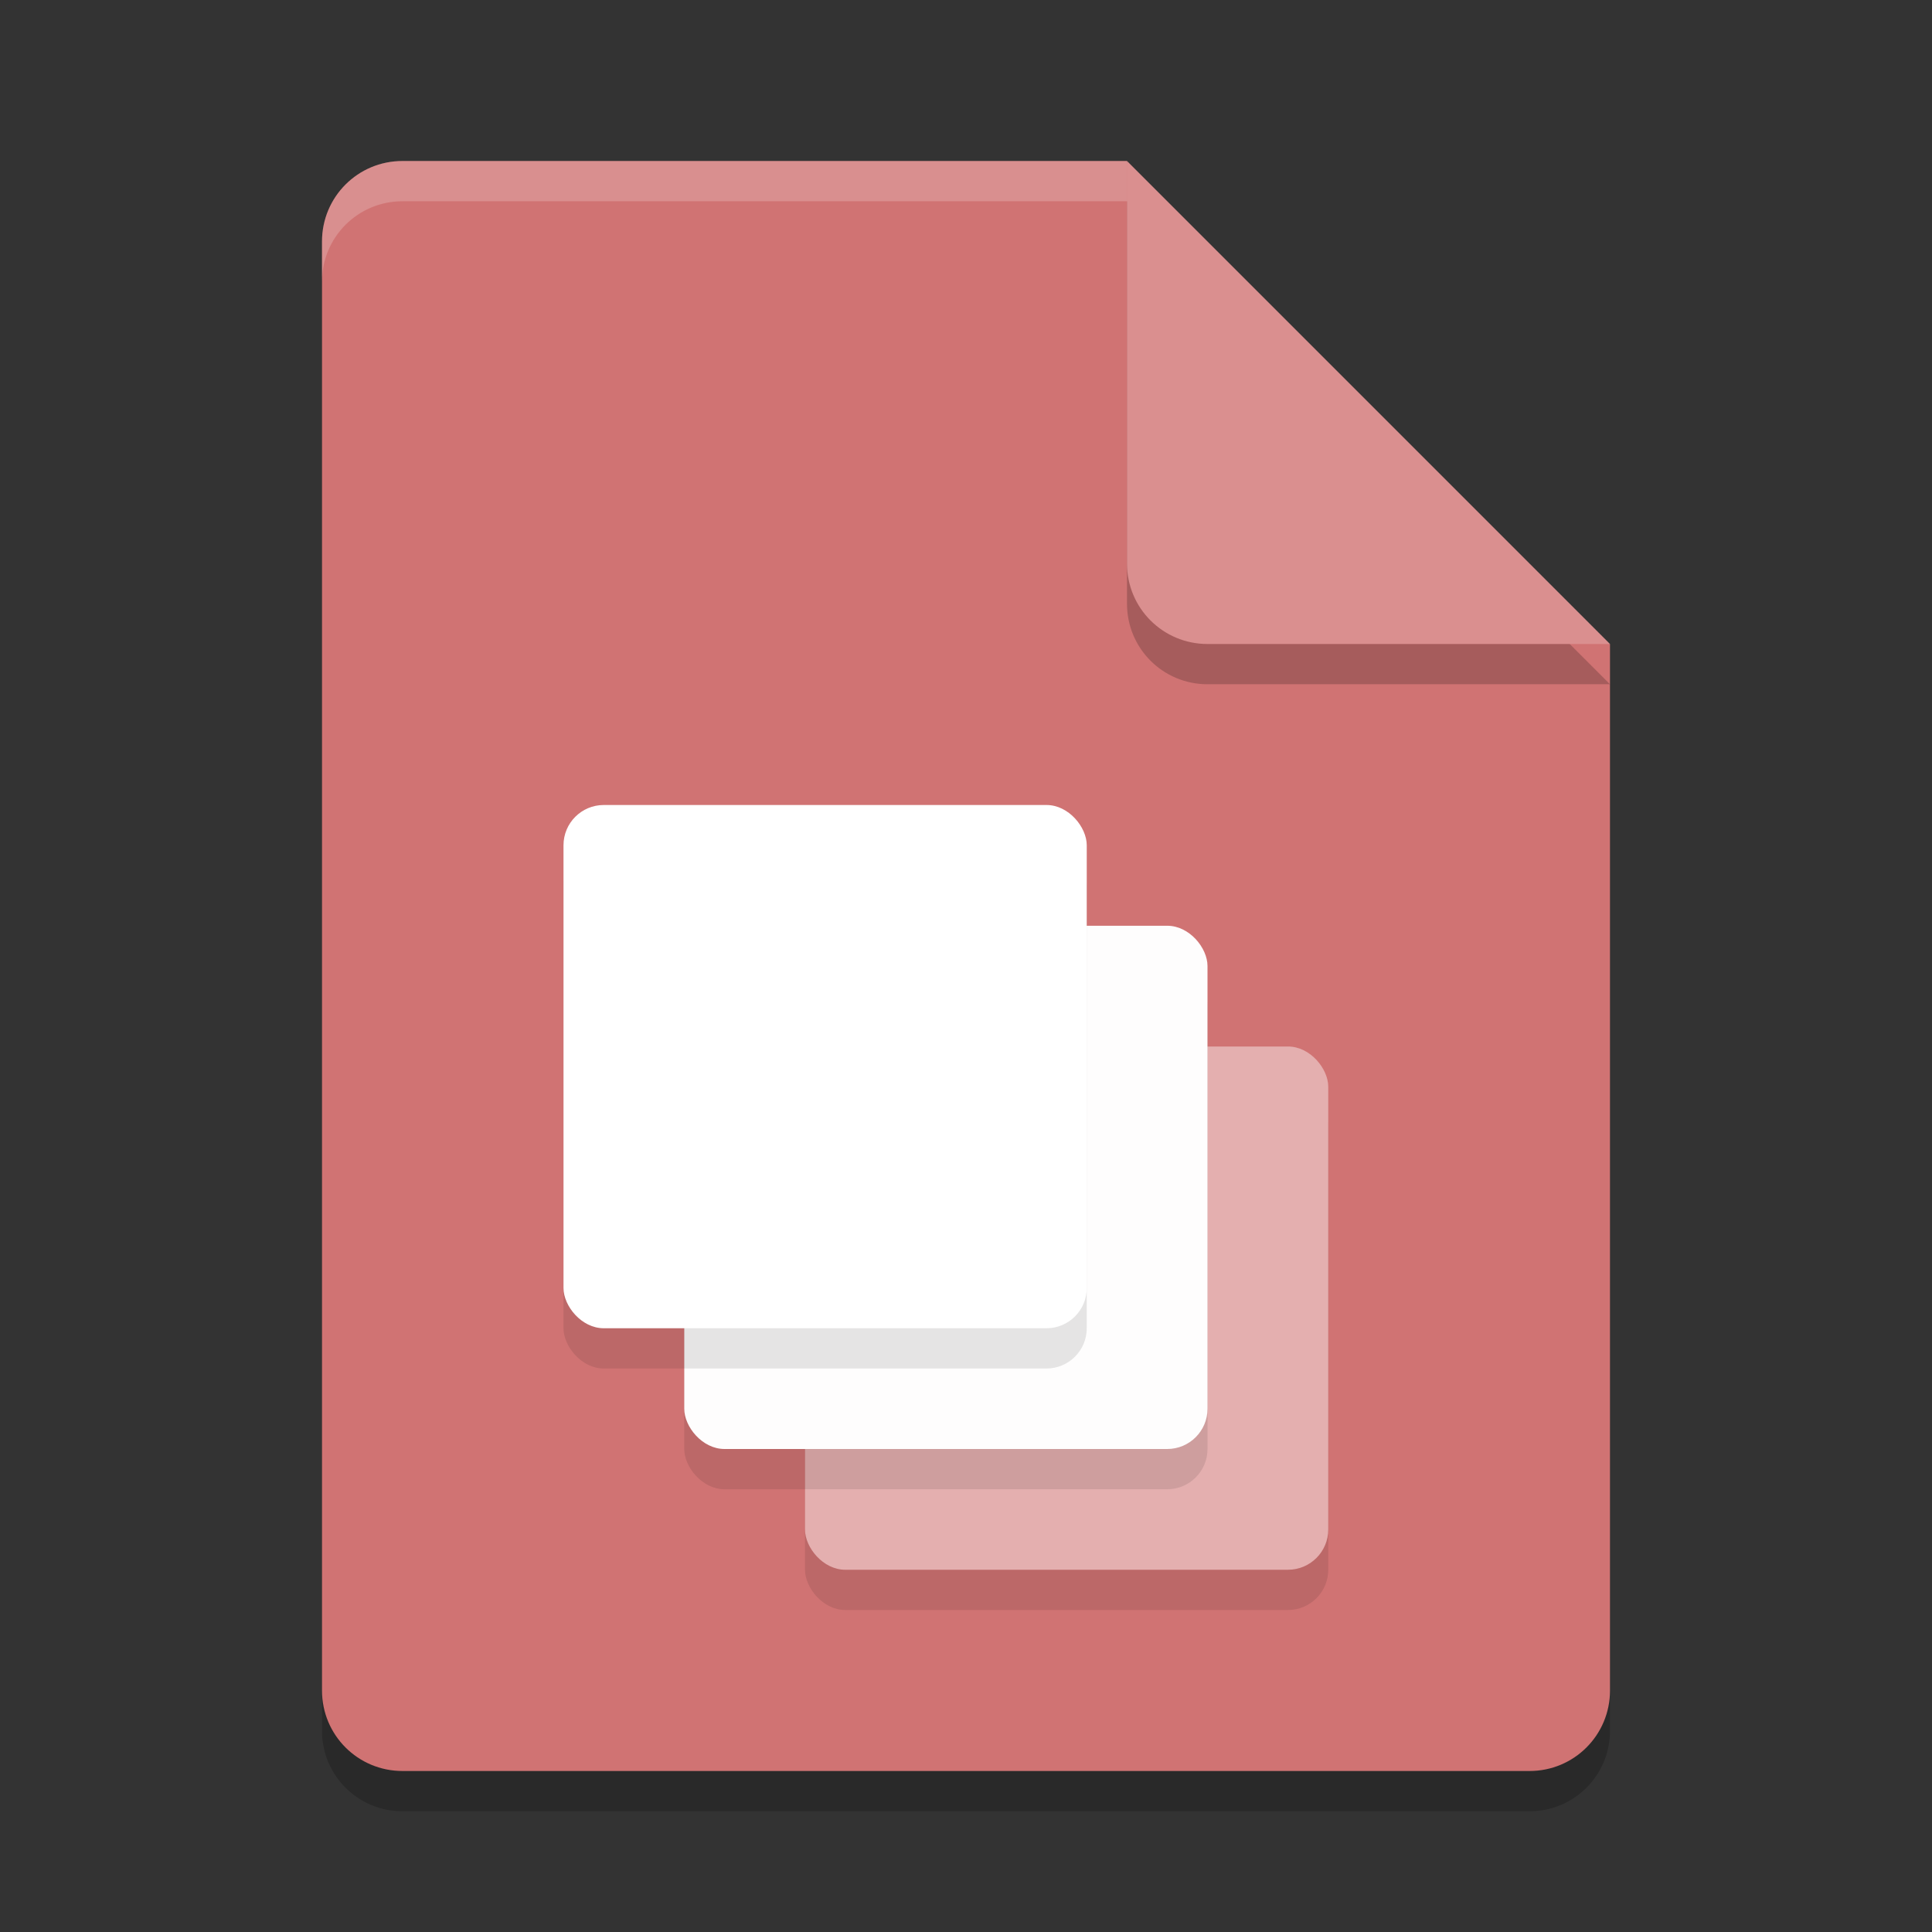 <?xml version="1.0" encoding="UTF-8" standalone="no"?>
<svg
   xmlns:dc="http://purl.org/dc/elements/1.1/"
   xmlns:cc="http://creativecommons.org/ns#"
   xmlns:rdf="http://www.w3.org/1999/02/22-rdf-syntax-ns#"
   xmlns:svg="http://www.w3.org/2000/svg"
   xmlns="http://www.w3.org/2000/svg"
   xmlns:sodipodi="http://sodipodi.sourceforge.net/DTD/sodipodi-0.dtd"
   xmlns:inkscape="http://www.inkscape.org/namespaces/inkscape"
   width="48"
   height="48"
   version="1.1"
   id="svg24"
   sodipodi:docname="application-x-codelite-project.svg"
   inkscape:version="0.92.5 (2060ec1f9f, 2020-04-08)">
  <rect width="100%" height="100%" fill="#333333" stroke="none"/>
  <defs
     id="defs28" />
  <sodipodi:namedview
     pagecolor="#ffffff"
     bordercolor="#d98c8c"
     borderopacity="1"
     objecttolerance="10"
     gridtolerance="10"
     guidetolerance="10"
     inkscape:pageopacity="0"
     inkscape:pageshadow="2"
     inkscape:window-width="783"
     inkscape:window-height="480"
     id="namedview26"
     showgrid="false"
     inkscape:zoom="4.9166667"
     inkscape:cx="24"
     inkscape:cy="24"
     inkscape:window-x="0"
     inkscape:window-y="28"
     inkscape:window-maximized="0"
     inkscape:current-layer="svg24" />
  <path
     style="opacity:0.2"
     d="M 10,5 C 8.892,5 8,5.892 8,7 V 43 C 8,44.108 8.892,45 10,45 H 38 C 39.108,45 40,44.108 40,43 V 17 L 28,5 Z"
     id="path2" />
  <path
     style="fill:#d07373;fill-opacity:1"
     d="M 10,4 C 8.892,4 8,4.892 8,6 V 42 C 8,43.108 8.892,44 10,44 H 38 C 39.108,44 40,43.108 40,42 V 16 L 30,14 28,4 Z"
     id="path4" />
  <rect
     style="opacity:0.1"
     width="13"
     height="13"
     x="20"
     y="27"
     rx="1"
     ry="1"
     id="rect6" />
  <path
     style="opacity:0.2"
     d="M 40,17 28,5 V 15 C 28,16.108 28.892,17 30,17 Z"
     id="path8" />
  <path
     style="fill:#da8f8f;fill-opacity:1"
     d="M 40,16 28,4 V 14 C 28,15.108 28.892,16 30,16 Z"
     id="path10" />
  <path
     style="opacity:0.2;fill:#ffffff"
     d="M 10 4 C 8.892 4 8 4.892 8 6 L 8 7 C 8 5.892 8.892 5 10 5 L 28 5 L 28 4 L 10 4 z"
     id="path12" />
  <rect
     style="fill:#e4afaf;fill-opacity:1"
     width="13"
     height="13"
     x="20"
     y="26"
     rx="1"
     ry="1"
     id="rect14" />
  <rect
     style="opacity:0.1"
     width="13"
     height="13"
     x="17"
     y="24"
     rx="1"
     ry="1"
     id="rect16" />
  <rect
     style="fill:#fefdfd;fill-opacity:1"
     width="13"
     height="13"
     x="17"
     y="23"
     rx="1"
     ry="1"
     id="rect18" />
  <rect
     style="opacity:0.1"
     width="13"
     height="13"
     x="14"
     y="21"
     rx="1"
     ry="1"
     id="rect20" />
  <rect
     style="fill:#ffffff;fill-opacity:1"
     width="13"
     height="13"
     x="14"
     y="20"
     rx="1"
     ry="1"
     id="rect22" />
</svg>
